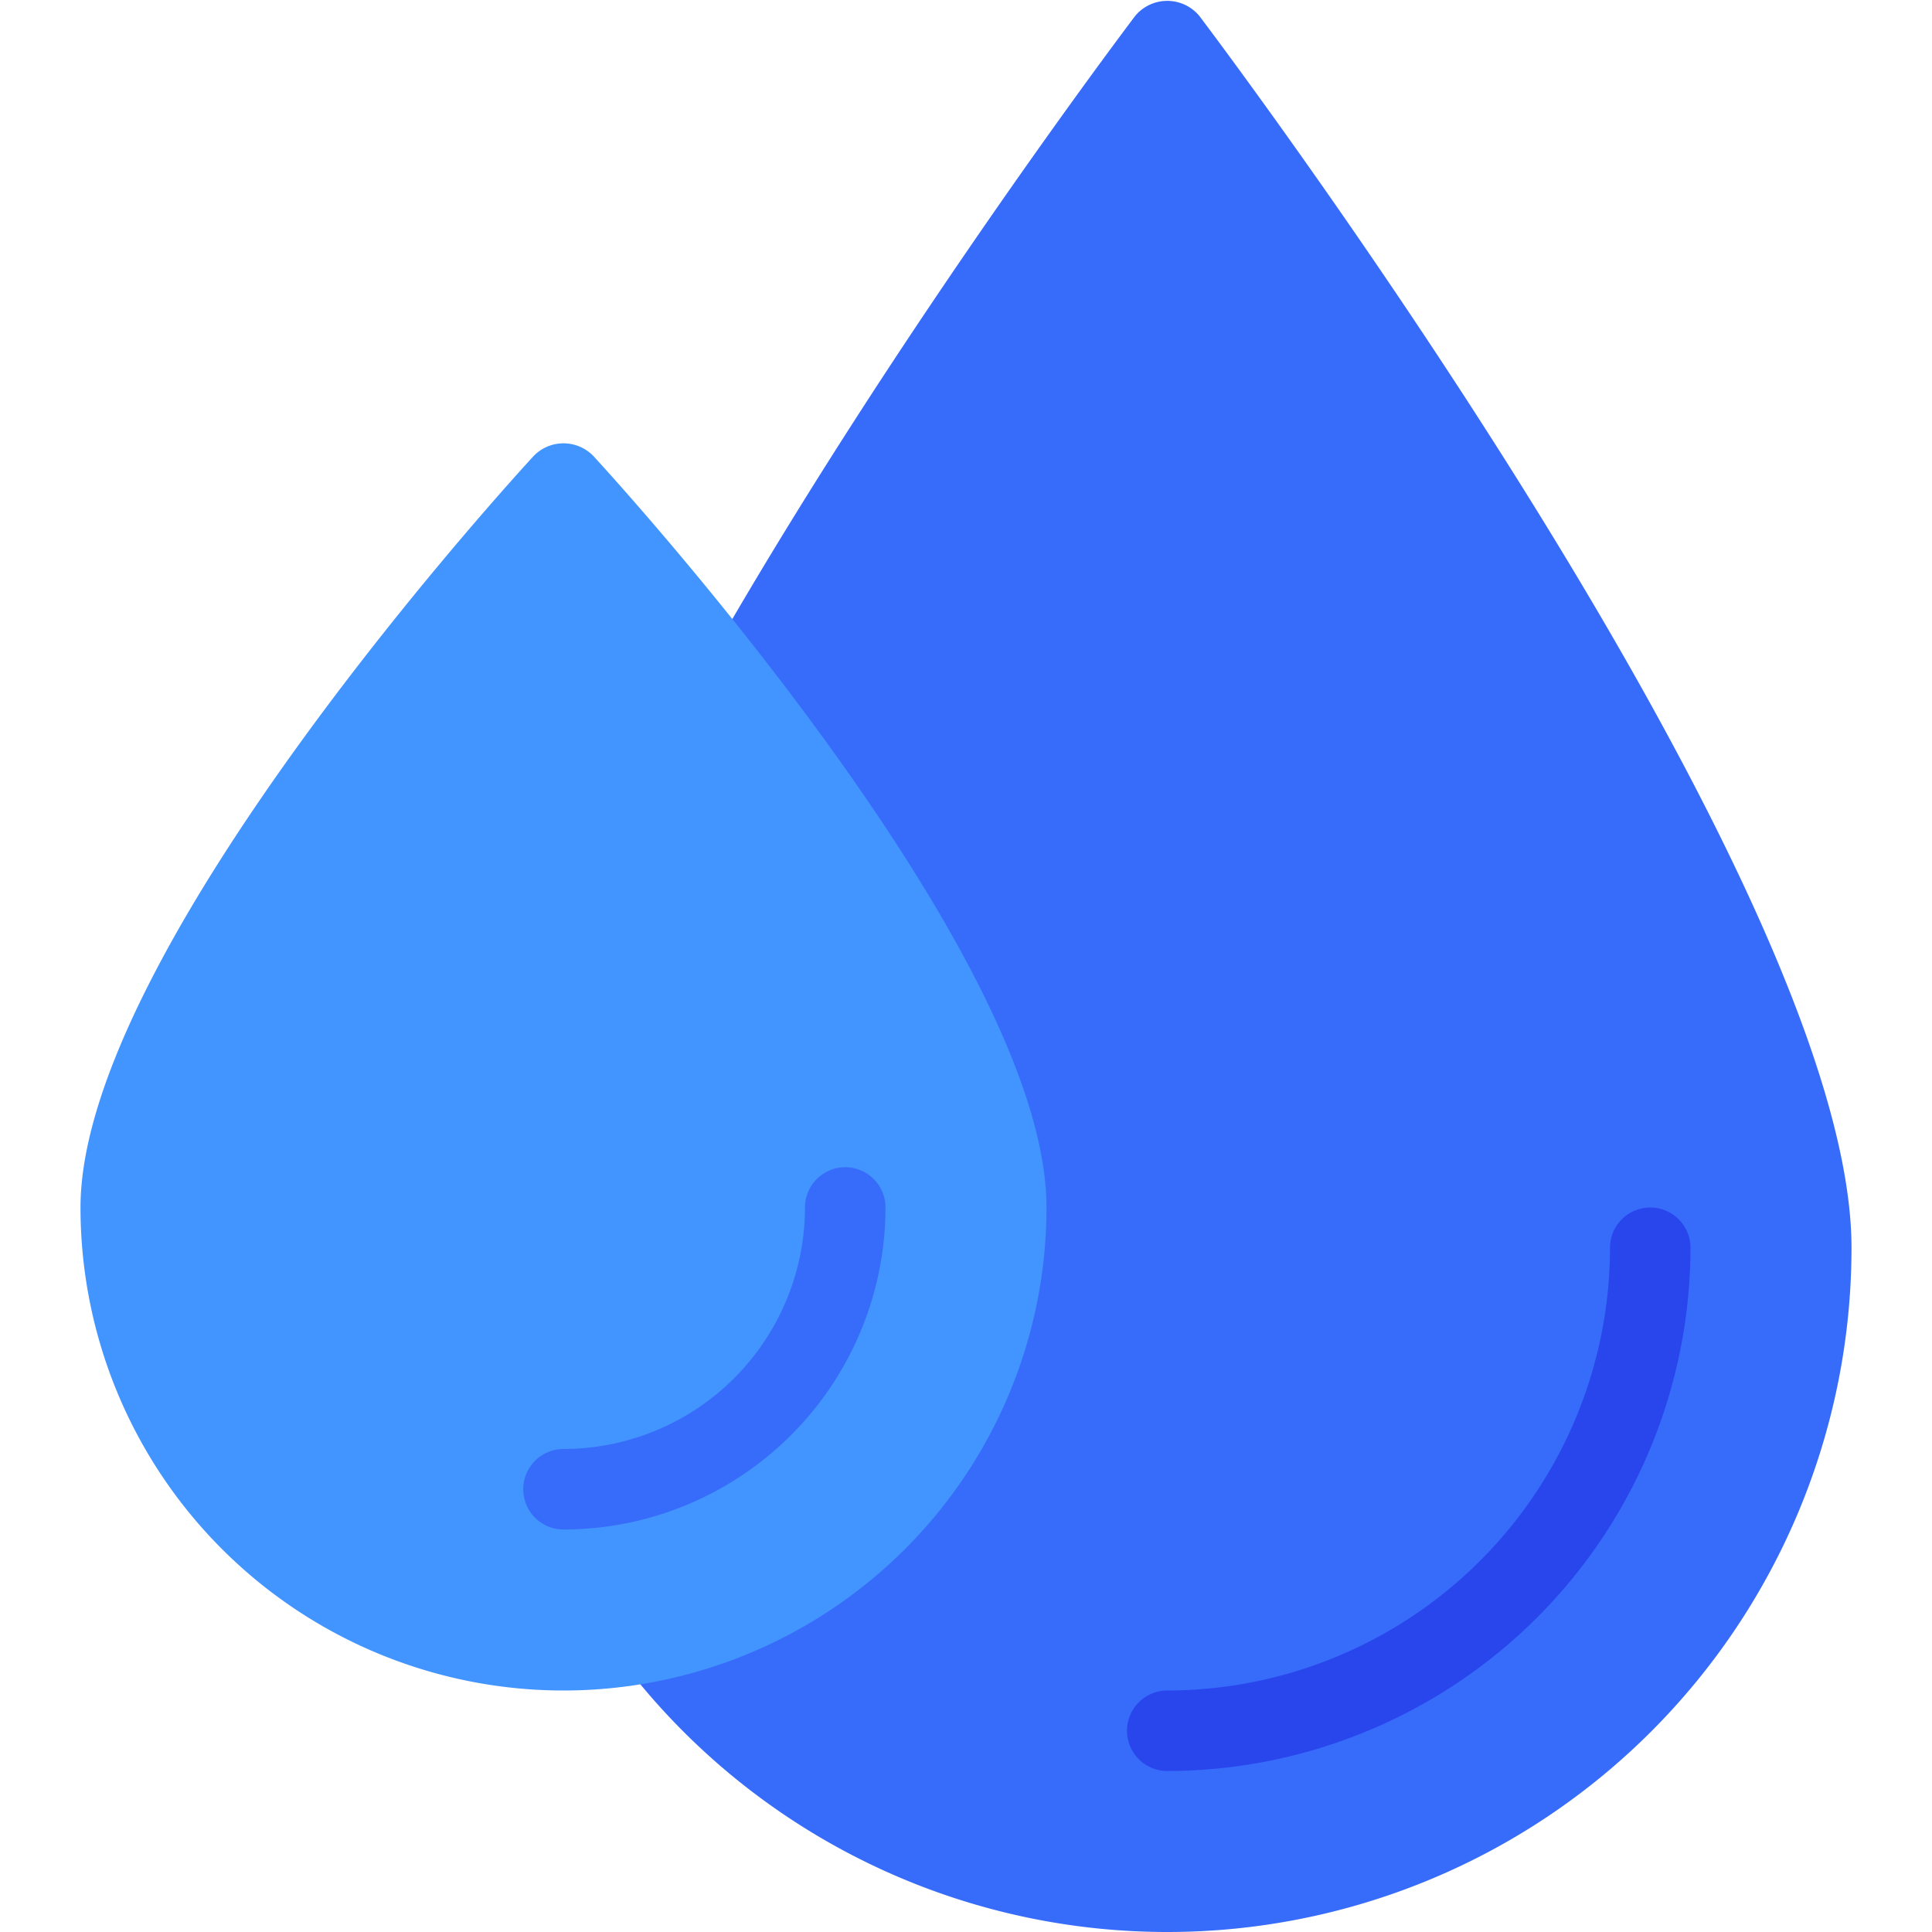 <svg xmlns="http://www.w3.org/2000/svg" viewBox="0 0 48 48"><title>Artboard-38</title><g id="Drop"><path d="M29.798.397a1.036,1.036,0,0,0-1.596,0C27.541,1.272,12,21.932,12,31a17,17,0,0,0,34,0C46,21.932,30.459,1.272,29.798.397Z" style="fill:#376cfb"/><path d="M14.735,11.322a1.032,1.032,0,0,0-1.47,0C12.805,11.82,2,23.607,2,30a12,12,0,0,0,24,0C26,23.607,15.195,11.82,14.735,11.322Z" style="fill:#4294ff"/><path d="M14,38a1,1,0,0,1,0-2,6.007,6.007,0,0,0,6-6,1,1,0,0,1,2,0A8.009,8.009,0,0,1,14,38Z" style="fill:#376cfb"/><path d="M29,44a1,1,0,0,1,0-2A11.012,11.012,0,0,0,40,31a1,1,0,0,1,2,0A13.015,13.015,0,0,1,29,44Z" style="fill:#2946ed"/></g></svg>
